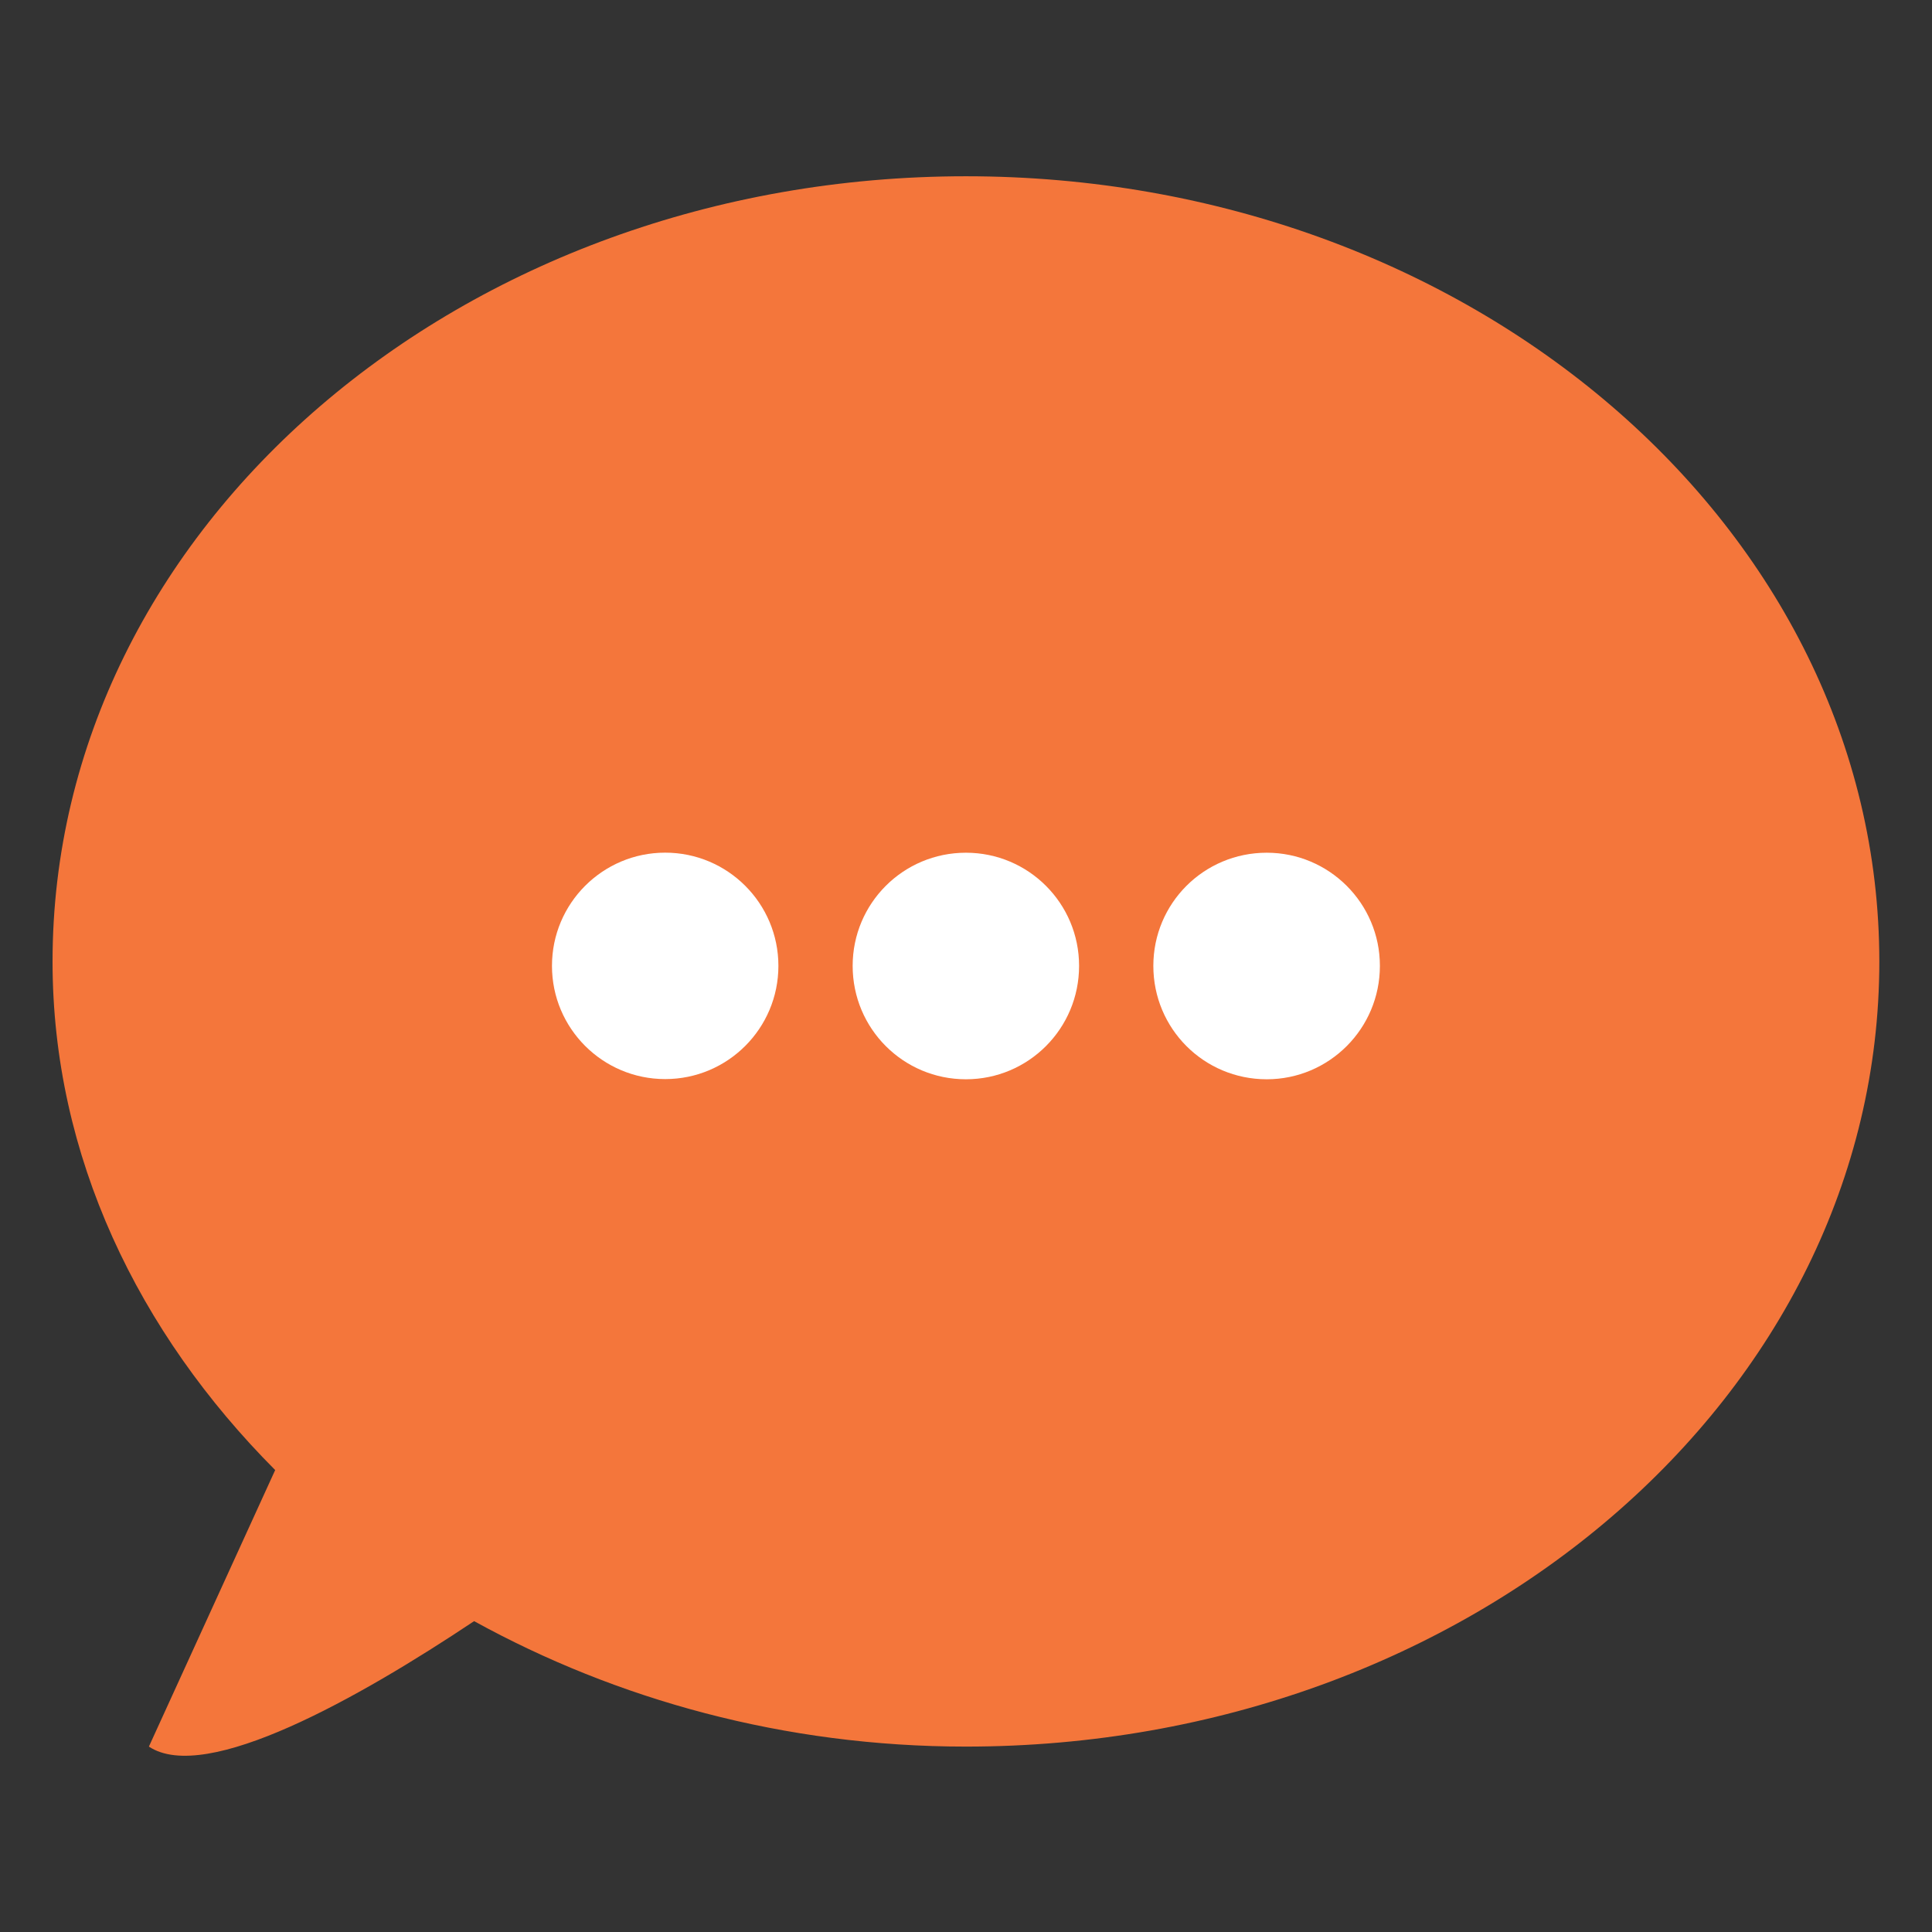 <?xml version="1.0" encoding="utf-8"?>
<!-- Generator: Adobe Illustrator 16.0.0, SVG Export Plug-In . SVG Version: 6.00 Build 0)  -->
<!DOCTYPE svg PUBLIC "-//W3C//DTD SVG 1.1//EN" "http://www.w3.org/Graphics/SVG/1.1/DTD/svg11.dtd">
<svg version="1.1" id="Layer_1" xmlns="http://www.w3.org/2000/svg" xmlns:xlink="http://www.w3.org/1999/xlink" x="0px" y="0px"
	 width="30px" height="30px" viewBox="0 0 30 30" enable-background="new 0 0 30 30" xml:space="preserve">
<rect x="0" y="0" width="30" height="30" fill="#333333" stroke="none"/>
<g>
	<path fill="#F4763B" d="M0.816,14.931c0-6.739,6.354-12.194,14.183-12.194s14.183,5.455,14.183,12.194
		c0,6.734-6.354,12.19-14.183,12.19c-2.818,0-5.427-0.731-7.637-1.948c-1.782,1.189-4.166,2.536-5.05,1.948l1.961-4.294
		C2.149,20.695,0.816,17.955,0.816,14.931z"/>
	<circle fill="#FFFFFF" cx="10.329" cy="14.998" r="1.758"/>
	<path fill="#FFFFFF" d="M16.756,14.998c0,0.974-0.786,1.761-1.757,1.761c-0.974,0-1.759-0.787-1.759-1.761
		c0-0.971,0.785-1.757,1.759-1.757C15.97,13.241,16.756,14.027,16.756,14.998z"/>
	<path fill="#FFFFFF" d="M21.427,14.998c0,0.974-0.788,1.761-1.757,1.761c-0.977,0-1.761-0.787-1.761-1.761
		c0-0.971,0.784-1.757,1.761-1.757C20.639,13.241,21.427,14.027,21.427,14.998z"/>
</g>
</svg>

